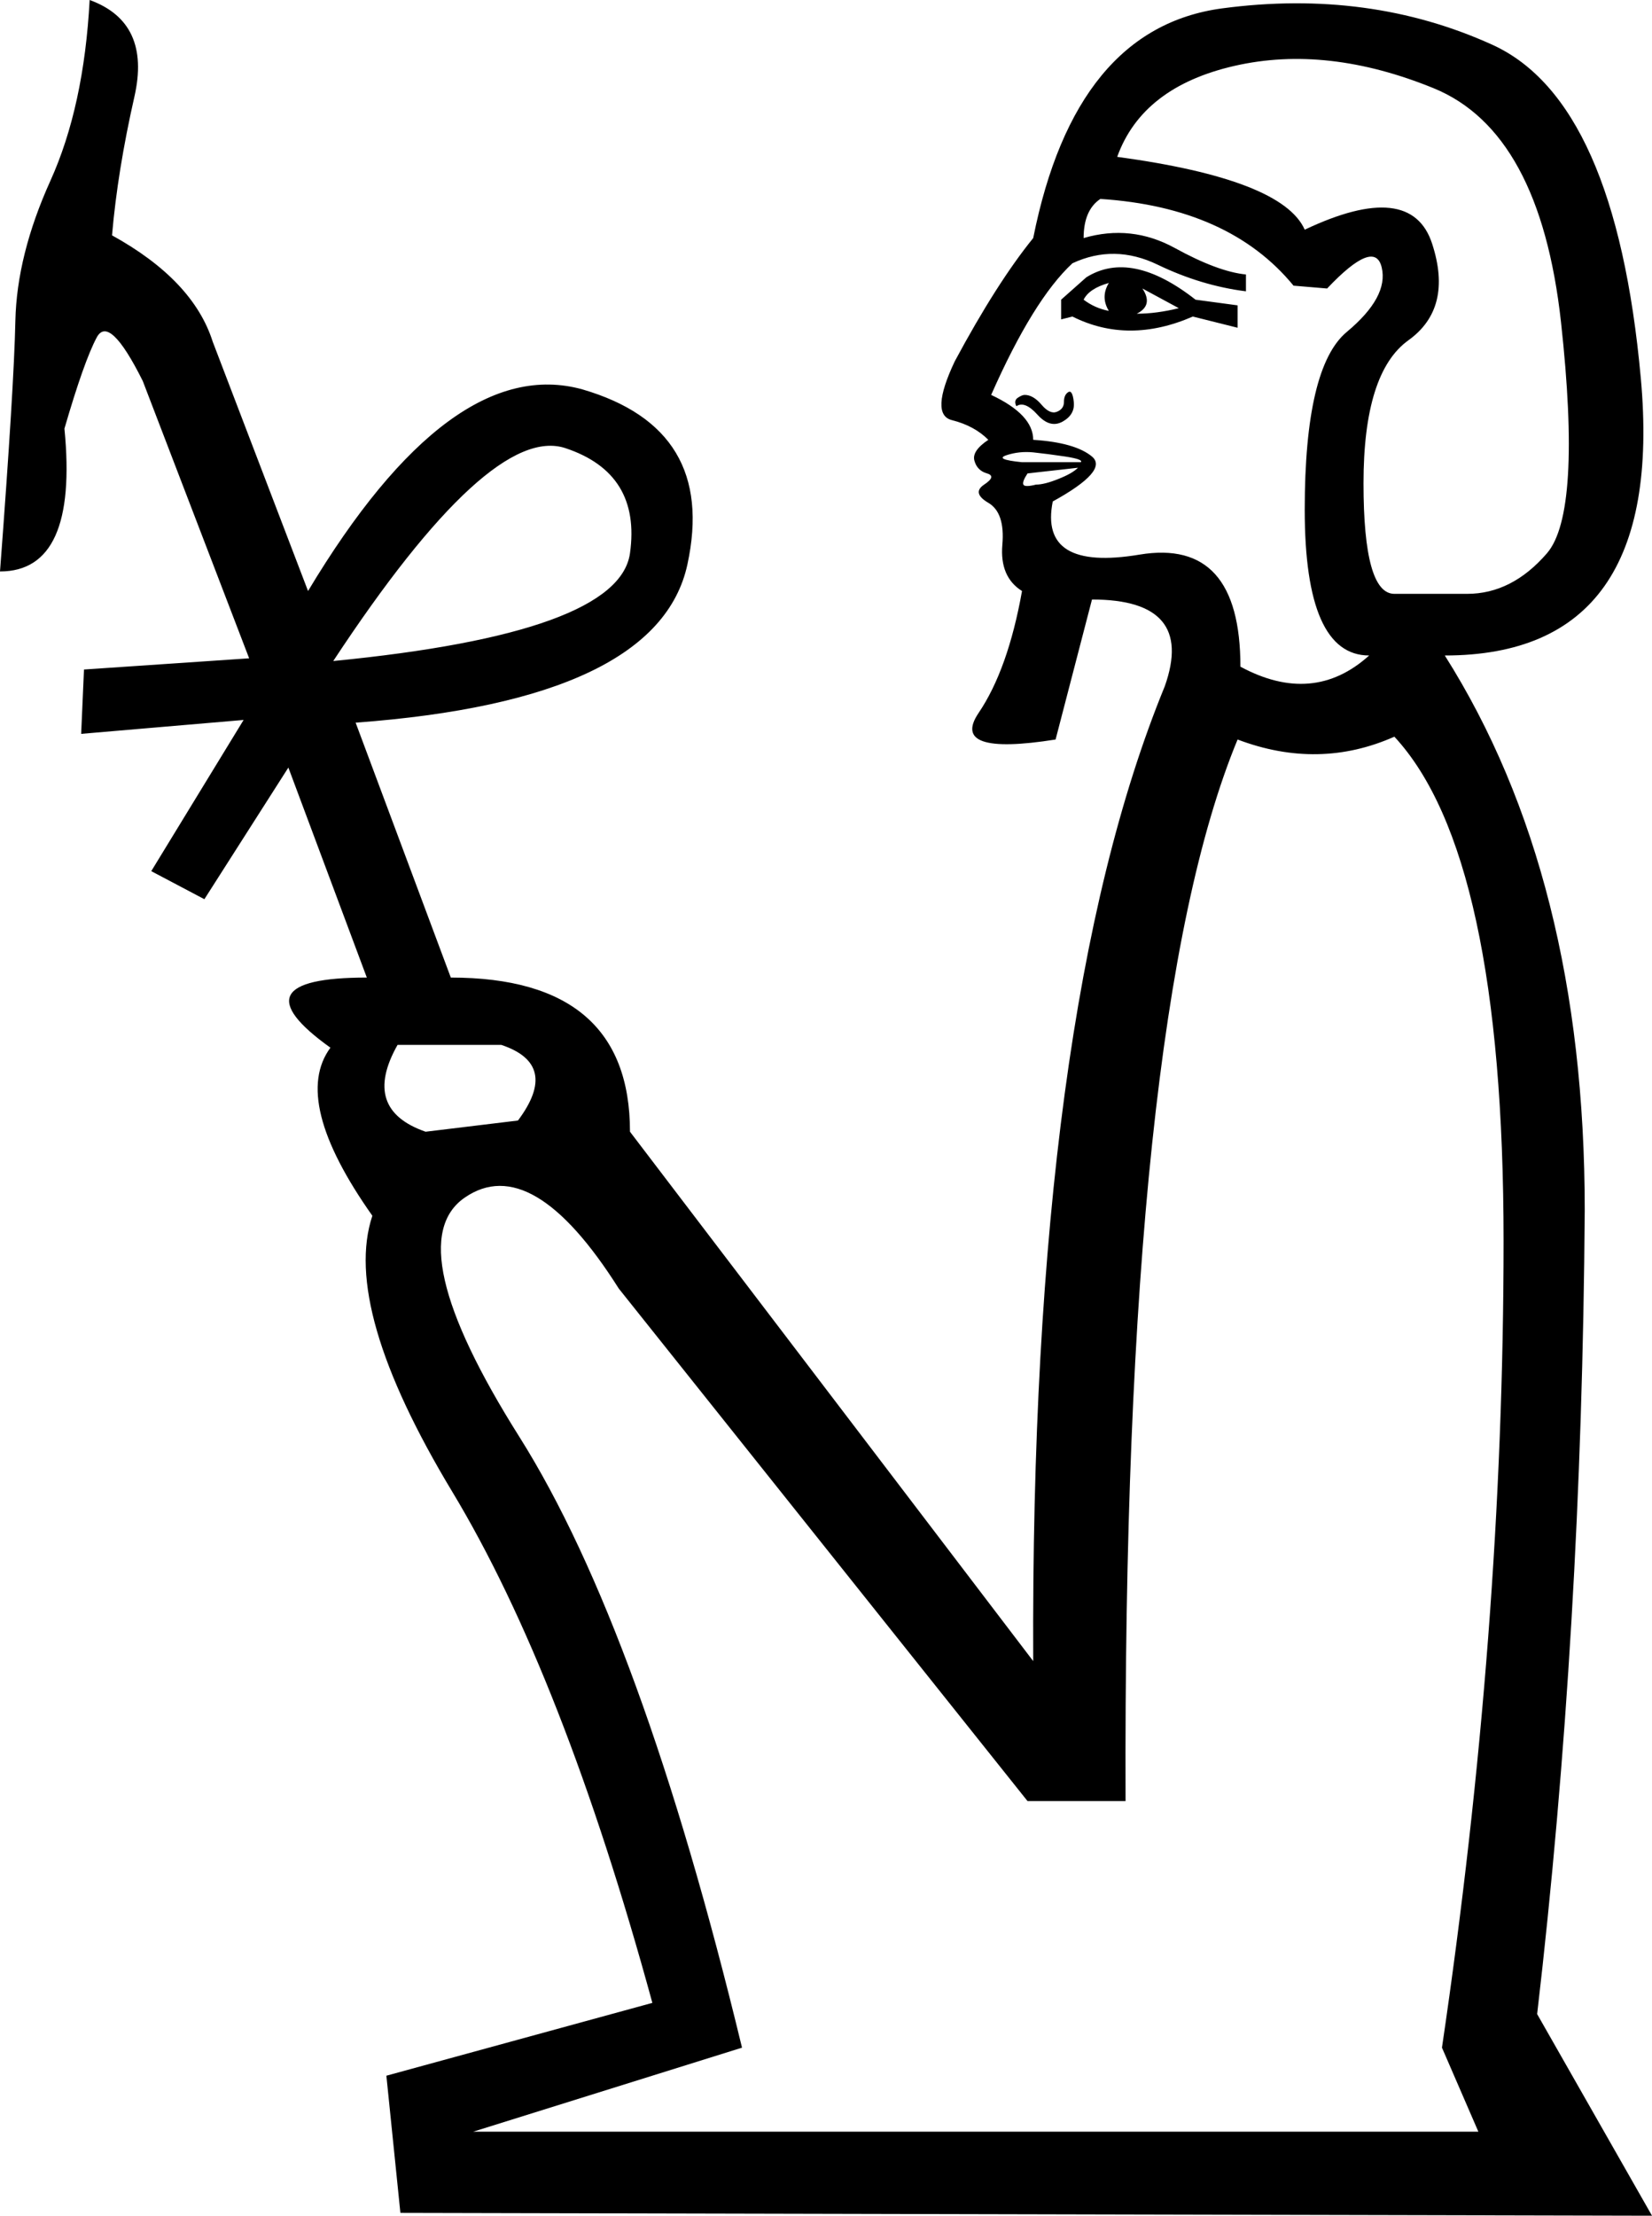 <?xml version='1.0' encoding ='UTF-8' standalone='yes'?>
<svg width='13.434' height='18.01' xmlns='http://www.w3.org/2000/svg' xmlns:xlink='http://www.w3.org/1999/xlink' xmlns:inkscape='http://www.inkscape.org/namespaces/inkscape'>
<path style='fill:#000000; stroke:none' d=' M 10.61 1.867  Q 11.476 1.457 11.646 1.981  Q 11.817 2.505 11.453 2.766  Q 11.088 3.028 11.088 3.928  Q 11.088 4.827 11.339 4.827  Q 11.589 4.827 11.931 4.827  Q 12.295 4.827 12.58 4.497  Q 12.864 4.167 12.694 2.618  Q 12.523 1.07 11.658 0.717  Q 10.792 0.364 10.041 0.535  Q 9.29 0.706 9.085 1.275  Q 10.428 1.457 10.61 1.867  Z  M 8.629 2.596  L 8.629 2.436  L 8.834 2.254  Q 9.199 2.026 9.722 2.436  L 10.064 2.482  L 10.064 2.664  L 9.7 2.573  Q 9.176 2.801 8.721 2.573  L 8.629 2.596  Z  M 8.812 2.436  Q 8.903 2.505 9.017 2.527  Q 8.948 2.414 9.017 2.3  Q 8.857 2.345 8.812 2.436  Z  M 9.244 2.55  Q 9.404 2.55 9.586 2.505  L 9.29 2.345  Q 9.381 2.482 9.244 2.55  Z  M 8.265 3.302  Q 8.242 3.256 8.277 3.233  Q 8.311 3.21 8.333 3.21  Q 8.402 3.21 8.47 3.29  Q 8.538 3.37 8.595 3.347  Q 8.652 3.324 8.652 3.267  Q 8.652 3.21 8.686 3.188  Q 8.721 3.165 8.732 3.267  Q 8.743 3.37 8.641 3.427  Q 8.538 3.484 8.436 3.37  Q 8.333 3.256 8.265 3.302  Z  M 8.766 3.802  L 8.356 3.848  Q 8.311 3.916 8.322 3.939  Q 8.333 3.962 8.425 3.939  Q 8.493 3.939 8.607 3.893  Q 8.721 3.848 8.766 3.802  Z  M 8.789 3.757  Q 8.812 3.734 8.664 3.711  Q 8.516 3.689 8.402 3.677  Q 8.288 3.666 8.185 3.7  Q 8.083 3.734 8.311 3.757  L 8.789 3.757  Z  M 11.726 16.644  Q 12.227 13.252 12.227 10.087  Q 12.227 6.945 11.339 5.988  Q 10.724 6.261 10.064 6.011  L 10.064 6.011  Q 9.13 8.265 9.153 14.64  L 8.356 14.64  L 5.032 10.474  Q 4.326 9.358 3.78 9.734  Q 3.233 10.109 4.224 11.68  Q 5.214 13.252 6.034 16.644  L 3.848 17.327  L 12.022 17.327  L 11.726 16.644  Z  M 3.233 8.493  Q 2.937 9.017 3.461 9.199  L 4.212 9.108  Q 4.554 8.652 4.076 8.493  L 3.233 8.493  Z  M 10.792 2.345  L 10.519 2.322  Q 9.996 1.685 8.948 1.617  Q 8.812 1.708 8.812 1.935  Q 9.199 1.822 9.552 2.015  Q 9.905 2.209 10.132 2.231  L 10.132 2.368  Q 9.768 2.322 9.415 2.152  Q 9.062 1.981 8.721 2.14  Q 8.402 2.436 8.06 3.21  Q 8.402 3.37 8.402 3.575  Q 8.743 3.597 8.88 3.711  Q 9.017 3.825 8.561 4.076  Q 8.447 4.645 9.267 4.508  Q 10.087 4.372 10.087 5.419  Q 10.679 5.738 11.134 5.328  Q 10.61 5.328 10.61 4.144  Q 10.61 2.983 10.952 2.698  Q 11.293 2.414 11.236 2.174  Q 11.18 1.935 10.792 2.345  Z  M 1.662 7.309  L 1.23 7.081  L 1.981 5.852  L 0.66 5.965  L 0.683 5.442  L 2.026 5.351  L 1.161 3.097  Q 0.888 2.55 0.786 2.744  Q 0.683 2.937 0.524 3.484  Q 0.638 4.645 0 4.645  Q 0.114 3.142 0.125 2.607  Q 0.137 2.072 0.41 1.469  Q 0.683 0.865 0.729 0  Q 1.23 0.182 1.093 0.786  Q 0.956 1.389 0.911 1.913  Q 1.571 2.277 1.73 2.778  L 2.505 4.804  Q 3.666 2.869 4.736 3.165  Q 5.829 3.484 5.59 4.588  Q 5.351 5.692 2.892 5.874  L 3.666 7.946  Q 5.123 7.946 5.123 9.199  L 8.402 13.502  Q 8.379 8.242 9.472 5.578  Q 9.722 4.873 8.88 4.873  L 8.584 6.011  Q 7.719 6.148 7.958 5.795  Q 8.197 5.442 8.311 4.804  Q 8.129 4.69 8.151 4.429  Q 8.174 4.167 8.037 4.087  Q 7.901 4.007 8.003 3.939  Q 8.106 3.871 8.026 3.848  Q 7.946 3.825 7.924 3.745  Q 7.901 3.666 8.037 3.575  Q 7.924 3.461 7.741 3.415  Q 7.559 3.37 7.764 2.937  Q 8.106 2.3 8.402 1.935  Q 8.743 0.228 9.939 0.068  Q 11.134 -0.091 12.136 0.364  Q 13.138 0.82 13.343 3.074  Q 13.548 5.328 11.749 5.328  Q 12.887 7.127 12.887 9.836  Q 12.864 13.252 12.5 16.371  L 13.434 18.01  L 3.256 17.987  L 3.142 16.872  L 5.305 16.28  Q 4.577 13.616 3.677 12.124  Q 2.778 10.633 3.028 9.882  Q 2.368 8.948 2.687 8.516  Q 1.89 7.946 2.983 7.946  L 2.345 6.239  L 1.662 7.309  Z  M 2.71 5.373  Q 5.032 5.146 5.123 4.497  Q 5.214 3.848 4.599 3.643  Q 3.985 3.438 2.71 5.373  Z '/></svg>
